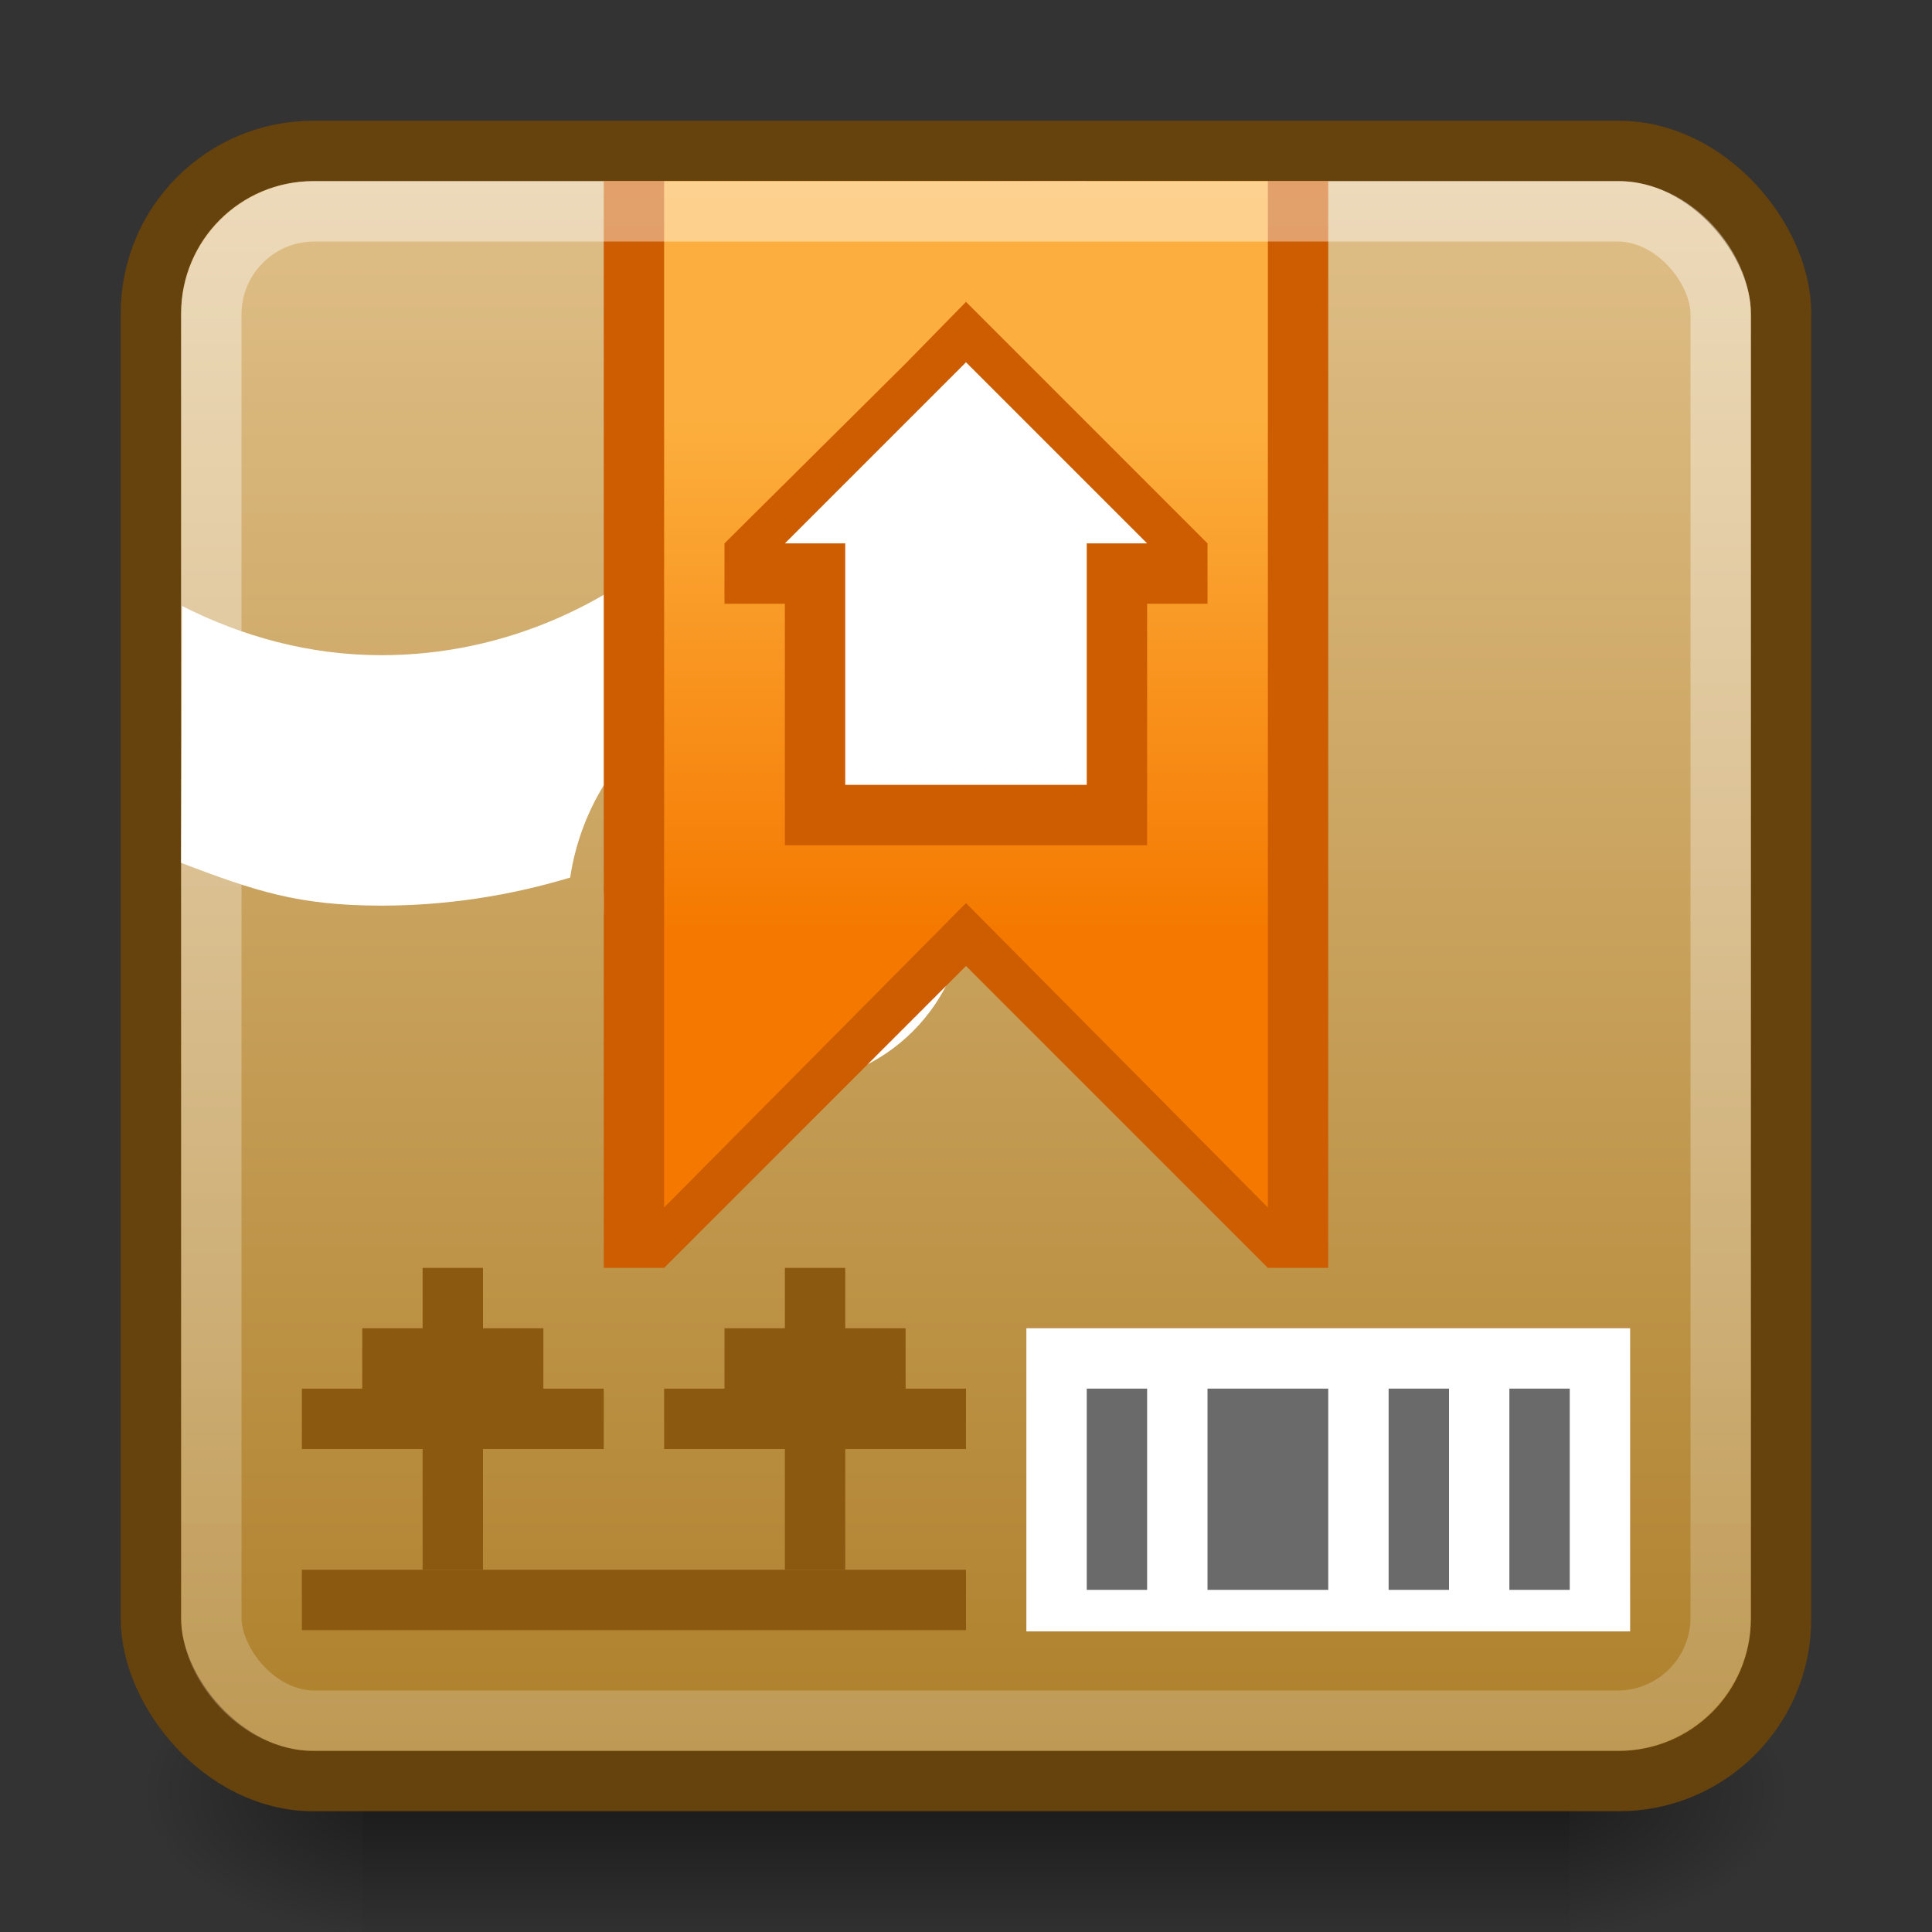 <?xml version="1.0" encoding="UTF-8" standalone="no"?>
<!-- Created with Inkscape (http://www.inkscape.org/) -->

<svg
   xmlns:dc="http://purl.org/dc/elements/1.1/"
   xmlns:cc="http://creativecommons.org/ns#"
   xmlns:rdf="http://www.w3.org/1999/02/22-rdf-syntax-ns#"
   xmlns:svg="http://www.w3.org/2000/svg"
   xmlns="http://www.w3.org/2000/svg"
   xmlns:xlink="http://www.w3.org/1999/xlink"
   xmlns:sodipodi="http://sodipodi.sourceforge.net/DTD/sodipodi-0.dtd"
   xmlns:inkscape="http://www.inkscape.org/namespaces/inkscape"
   width="32"
   height="32"
   viewBox="0 0 32 32"
   id="svg4389"
   version="1.1"
   inkscape:version="0.91 r13725"
   sodipodi:docname="o..svg">
  <rect x="0" y="0" width="32" height="32" fill="#333333" stroke="none"/>
  <defs
     id="defs4391">
    <radialGradient
       inkscape:collect="always"
       xlink:href="#linearGradient5060-29"
       id="radialGradient4030"
       gradientUnits="userSpaceOnUse"
       gradientTransform="matrix(0.038,0,0,0.021,2.18,35.451)"
       cx="605.714"
       cy="486.648"
       fx="605.714"
       fy="486.648"
       r="117.143" />
    <linearGradient
       id="linearGradient5060-29">
      <stop
         offset="0"
         style="stop-color:#000000;stop-opacity:1"
         id="stop5062-9" />
      <stop
         offset="1"
         style="stop-color:#000000;stop-opacity:0"
         id="stop5064-08" />
    </linearGradient>
    <linearGradient
       inkscape:collect="always"
       xlink:href="#linearGradient5048-8"
       id="linearGradient4032"
       gradientUnits="userSpaceOnUse"
       gradientTransform="matrix(0.041,0,0,0.021,1.03,35.451)"
       x1="302.857"
       y1="366.648"
       x2="302.857"
       y2="609.505" />
    <linearGradient
       id="linearGradient5048-8">
      <stop
         offset="0"
         style="stop-color:#000000;stop-opacity:0"
         id="stop5050-4" />
      <stop
         offset="0.5"
         style="stop-color:#000000;stop-opacity:1"
         id="stop5056-7" />
      <stop
         offset="1"
         style="stop-color:#000000;stop-opacity:0"
         id="stop5052-0-1" />
    </linearGradient>
    <radialGradient
       inkscape:collect="always"
       xlink:href="#linearGradient5060-29"
       id="radialGradient4034"
       gradientUnits="userSpaceOnUse"
       gradientTransform="matrix(-0.038,0,0,0.021,29.82,35.451)"
       cx="605.714"
       cy="486.648"
       fx="605.714"
       fy="486.648"
       r="117.143" />
    <linearGradient
       gradientUnits="userSpaceOnUse"
       id="linearGradient3157-5-2"
       x1="-37.262"
       x2="-11.929"
       gradientTransform="matrix(0,-1.066,-1.356,0,-11.646,1009.819)"
       y2="-16.012"
       y1="-16.012">
      <stop
         offset="0"
         stop-color="#ae802b"
         id="stop29" />
      <stop
         offset="1"
         stop-color="#e1c18b"
         id="stop31" />
    </linearGradient>
    <linearGradient
       inkscape:collect="always"
       xlink:href="#linearGradient5190"
       id="linearGradient3018"
       gradientUnits="userSpaceOnUse"
       gradientTransform="matrix(0.809,0,0,1.001,-15.747,1022.862)"
       x1="41"
       y1="12.891"
       x2="41"
       y2="4.413" />
    <linearGradient
       id="linearGradient5190">
      <stop
         id="stop5192"
         offset="0"
         style="stop-color:#f57900;stop-opacity:1;" />
      <stop
         id="stop5194"
         offset="1"
         style="stop-color:#fcaf3e;stop-opacity:1" />
    </linearGradient>
    <linearGradient
       gradientUnits="userSpaceOnUse"
       id="linearGradient998-1"
       x1="6.406"
       x2="41.369"
       gradientTransform="matrix(0,1.634,-1.389,0,-13.583,1003.764)">
      <stop
         offset="0"
         stop-color="#fff"
         stop-opacity=".5"
         id="stop19-0" />
      <stop
         offset="1"
         stop-color="#fff"
         stop-opacity="0"
         id="stop21-4" />
    </linearGradient>
  </defs>
  <sodipodi:namedview
     id="base"
     pagecolor="#ffffff"
     bordercolor="#666666"
     borderopacity="1.0"
     inkscape:pageopacity="0.0"
     inkscape:pageshadow="2"
     inkscape:zoom="15.839192"
     inkscape:cx="33.544451"
     inkscape:cy="13.294807"
     inkscape:document-units="px"
     inkscape:current-layer="layer1"
     showgrid="true"
     units="px"
     borderlayer="true"
     inkscape:showpageshadow="false"
     inkscape:window-width="1366"
     inkscape:window-height="704"
     inkscape:window-x="0"
     inkscape:window-y="27"
     inkscape:window-maximized="1">
    <inkscape:grid
       type="xygrid"
       id="grid4484" />
  </sodipodi:namedview>
  <g
     inkscape:label="Layer 1"
     inkscape:groupmode="layer"
     id="layer1"
     transform="translate(0,-1020.362)">
    <g
       transform="translate(0,1004.362)"
       id="g4226">
      <path
         sodipodi:nodetypes="ccsc"
         inkscape:connector-curvature="0"
         style="display:inline;overflow:visible;visibility:visible;opacity:0.5;fill:url(#radialGradient4030);fill-opacity:1;fill-rule:nonzero;stroke:none;stroke-width:104.962;marker:none"
         id="path5058-0-2"
         d="m 26,43 0,5 c 1.97,0.009 4,-1.12 4,-2.5 0,-1.38 -1.436,-2.5 -4,-2.5 z" />
      <path
         inkscape:connector-curvature="0"
         id="rect4173-6-3"
         d="m 6,43 20,0 0,5 -20,0 z"
         style="display:inline;overflow:visible;visibility:visible;opacity:0.5;fill:url(#linearGradient4032);fill-opacity:1;fill-rule:nonzero;stroke:none;stroke-width:104.962;marker:none" />
      <path
         inkscape:connector-curvature="0"
         style="display:inline;overflow:visible;visibility:visible;opacity:0.5;fill:url(#radialGradient4034);fill-opacity:1;fill-rule:nonzero;stroke:none;stroke-width:104.962;marker:none"
         id="path5018-7-4"
         d="m 6,43 0,5 C 4.03,48.009 2,46.88 2,45.5 2,44.12 3.436,43 6,43 Z"
         sodipodi:nodetypes="ccsc" />
    </g>
    <rect
       style="color:#000000;clip-rule:nonzero;display:inline;overflow:visible;visibility:visible;opacity:1;isolation:auto;mix-blend-mode:normal;color-interpolation:sRGB;color-interpolation-filters:linearRGB;solid-color:#000000;solid-opacity:1;fill:url(#linearGradient3157-5-2);fill-opacity:1;fill-rule:nonzero;stroke:#66420d;stroke-width:1;stroke-linecap:round;stroke-linejoin:round;stroke-miterlimit:4;stroke-dasharray:none;stroke-dashoffset:0;stroke-opacity:1;marker:none;color-rendering:auto;image-rendering:auto;shape-rendering:auto;text-rendering:auto;enable-background:accumulate"
       id="rect4164"
       width="27"
       height="27"
       x="2.5"
       y="1022.862"
       ry="2.686" />
    <path
       d="m 17,1042.362 10,0 0,5.021 -10,0 z"
       id="path49"
       inkscape:connector-curvature="0"
       style="fill:#ffffff" />
    <path
       style="fill:#6a6a6a"
       d="m 18,1043.362 0,3.333 1,0 0,-3.333 -1,0 z"
       id="path4224"
       inkscape:connector-curvature="0" />
    <path
       style="fill:#6a6a6a"
       d="m 20,1043.362 0,3.333 2,0 0,-3.333 -2,0 z"
       id="path4222"
       inkscape:connector-curvature="0" />
    <path
       style="fill:#6a6a6a"
       d="m 23,1043.362 0,3.333 1,0 0,-3.333 -1,0 z"
       id="path4218"
       inkscape:connector-curvature="0" />
    <path
       style="fill:#6a6a6a"
       d="m 25,1043.362 0,3.333 1,0 0,-3.333 -1,0 z"
       id="path51"
       inkscape:connector-curvature="0" />
    <path
       d="m 5,1046.362 0,1 11,0 0,-1 z"
       id="path53"
       inkscape:connector-curvature="0"
       style="fill:#8c5911" />
    <path
       d="m 7,1041.362 0,1 -1,0 0,1 -1,0 0,1 2,0 0,2 1,0 0,-2 2,0 0,-1 -1,0 0,-1 -1,0 0,-1 z"
       id="path55"
       inkscape:connector-curvature="0"
       style="fill:#8c5911"
       sodipodi:nodetypes="ccccccccccccccccc" />
    <path
       inkscape:connector-curvature="0"
       style="fill:#ffffff"
       d="m 18,1023.362 -3.834,0.018 c -0.352,4.381 -3.745,7.834 -7.848,7.834 -1.182,0 -2.296,-0.304 -3.302,-0.815 l -0.016,4.255 c 1.23,0.468 1.939,0.708 3.318,0.708 1.081,0 2.132,-0.165 3.126,-0.465 0.176,-1.179 0.86,-2.225 1.882,-2.87 1.022,-0.645 2.209,-0.694 3.231,-0.272 1.988,-2.135 3.255,-5.16 3.443,-8.393 z"
       id="path4254" />
    <circle
       style="color:#000000;clip-rule:nonzero;display:inline;overflow:visible;visibility:visible;opacity:1;isolation:auto;mix-blend-mode:normal;color-interpolation:sRGB;color-interpolation-filters:linearRGB;solid-color:#000000;solid-opacity:1;fill:#ffffff;fill-opacity:1;fill-rule:evenodd;stroke:none;stroke-width:1;stroke-linecap:butt;stroke-linejoin:miter;stroke-miterlimit:4;stroke-dasharray:none;stroke-dashoffset:0;stroke-opacity:1;marker:none;color-rendering:auto;image-rendering:auto;shape-rendering:auto;text-rendering:auto;enable-background:accumulate"
       id="path4256"
       cx="13"
       cy="1035.321"
       r="3" />
    <path
       style="color:#000000;font-style:normal;font-variant:normal;font-weight:normal;font-stretch:normal;font-size:medium;line-height:normal;font-family:Sans;-inkscape-font-specification:Sans;text-indent:0;text-align:start;text-decoration:none;text-decoration-line:none;letter-spacing:normal;word-spacing:normal;text-transform:none;direction:ltr;block-progression:tb;writing-mode:lr-tb;baseline-shift:baseline;text-anchor:start;display:inline;overflow:visible;visibility:visible;fill:#ce5c00;fill-opacity:1;fill-rule:nonzero;stroke:none;stroke-width:1.035;marker:none;enable-background:accumulate"
       d="m 10,1023.362 0,18 1,0 5,-5 5,5 1,0 0,-18 z"
       id="path3026"
       inkscape:connector-curvature="0"
       sodipodi:nodetypes="cccccccc" />
    <path
       sodipodi:nodetypes="cccccc"
       inkscape:connector-curvature="0"
       id="path3016"
       d="m 11,1023.362 10,0 0,17 -5,-5.042 -5,5.042 z"
       style="color:#000000;display:inline;overflow:visible;visibility:visible;fill:url(#linearGradient3018);fill-opacity:1;fill-rule:nonzero;stroke:none;stroke-width:1;marker:none;enable-background:accumulate" />
    <path
       sodipodi:nodetypes="ccccccccccc"
       id="path3804"
       d="m 13,1034.362 0,-4 -1,0 0,-1 3,-2.979 1,-1.021 4,4 0,1 -1,0 0,4 z"
       style="color:#000000;display:inline;overflow:visible;visibility:visible;fill:#ce5c00;fill-opacity:1;fill-rule:nonzero;stroke:none;stroke-width:1.035;marker:none;enable-background:accumulate"
       inkscape:connector-curvature="0" />
    <path
       inkscape:connector-curvature="0"
       style="color:#000000;display:inline;overflow:visible;visibility:visible;fill:#ffffff;fill-opacity:1;fill-rule:nonzero;stroke:none;stroke-width:0.907;marker:none;enable-background:accumulate"
       d="m 14,1033.362 0,-4 -1,0 3,-3 3,3 -1,0 0,4 z"
       id="rect4610"
       sodipodi:nodetypes="cccccccc" />
    <rect
       style="color:#000000;clip-rule:nonzero;display:inline;overflow:visible;visibility:visible;opacity:1;isolation:auto;mix-blend-mode:normal;color-interpolation:sRGB;color-interpolation-filters:linearRGB;solid-color:#000000;solid-opacity:1;fill:none;fill-opacity:1;fill-rule:nonzero;stroke:url(#linearGradient998-1);stroke-width:1;stroke-linecap:round;stroke-linejoin:round;stroke-miterlimit:4;stroke-dasharray:none;stroke-dashoffset:0;stroke-opacity:1;marker:none;color-rendering:auto;image-rendering:auto;shape-rendering:auto;text-rendering:auto;enable-background:accumulate"
       id="rect4191"
       width="25"
       height="25"
       x="3.5"
       y="1023.862"
       ry="1.708" />
    <path
       sodipodi:nodetypes="ccccccccccccccccc"
       style="fill:#8c5911"
       inkscape:connector-curvature="0"
       id="path4226"
       d="m 13,1041.362 0,1 -1,0 0,1 -1,0 0,1 2,0 0,2 1,0 0,-2 2,0 0,-1 -1,0 0,-1 -1,0 0,-1 z" />
  </g>
</svg>
